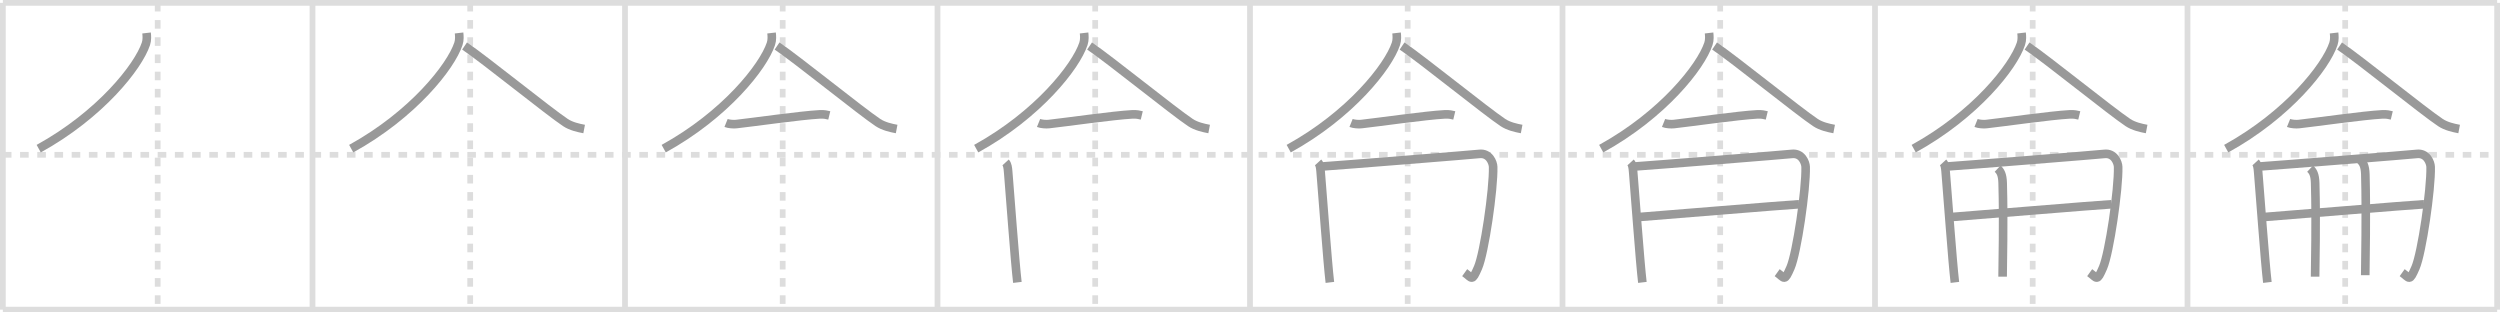 <svg width="872px" height="109px" viewBox="0 0 872 109" xmlns="http://www.w3.org/2000/svg" xmlns:xlink="http://www.w3.org/1999/xlink" xml:space="preserve" version="1.1" baseProfile="full">
<line x1="1" y1="1" x2="871" y2="1" style="stroke:#ddd;stroke-width:2"></line>
<line x1="1" y1="1" x2="1" y2="108" style="stroke:#ddd;stroke-width:2"></line>
<line x1="1" y1="108" x2="871" y2="108" style="stroke:#ddd;stroke-width:2"></line>
<line x1="871" y1="1" x2="871" y2="108" style="stroke:#ddd;stroke-width:2"></line>
<line x1="109" y1="1" x2="109" y2="108" style="stroke:#ddd;stroke-width:2"></line>
<line x1="218" y1="1" x2="218" y2="108" style="stroke:#ddd;stroke-width:2"></line>
<line x1="327" y1="1" x2="327" y2="108" style="stroke:#ddd;stroke-width:2"></line>
<line x1="436" y1="1" x2="436" y2="108" style="stroke:#ddd;stroke-width:2"></line>
<line x1="545" y1="1" x2="545" y2="108" style="stroke:#ddd;stroke-width:2"></line>
<line x1="654" y1="1" x2="654" y2="108" style="stroke:#ddd;stroke-width:2"></line>
<line x1="763" y1="1" x2="763" y2="108" style="stroke:#ddd;stroke-width:2"></line>
<line x1="1" y1="54" x2="871" y2="54" style="stroke:#ddd;stroke-width:2;stroke-dasharray:3 3"></line>
<line x1="55" y1="1" x2="55" y2="108" style="stroke:#ddd;stroke-width:2;stroke-dasharray:3 3"></line>
<line x1="164" y1="1" x2="164" y2="108" style="stroke:#ddd;stroke-width:2;stroke-dasharray:3 3"></line>
<line x1="273" y1="1" x2="273" y2="108" style="stroke:#ddd;stroke-width:2;stroke-dasharray:3 3"></line>
<line x1="382" y1="1" x2="382" y2="108" style="stroke:#ddd;stroke-width:2;stroke-dasharray:3 3"></line>
<line x1="491" y1="1" x2="491" y2="108" style="stroke:#ddd;stroke-width:2;stroke-dasharray:3 3"></line>
<line x1="600" y1="1" x2="600" y2="108" style="stroke:#ddd;stroke-width:2;stroke-dasharray:3 3"></line>
<line x1="709" y1="1" x2="709" y2="108" style="stroke:#ddd;stroke-width:2;stroke-dasharray:3 3"></line>
<line x1="818" y1="1" x2="818" y2="108" style="stroke:#ddd;stroke-width:2;stroke-dasharray:3 3"></line>
<path d="M51.12,11.5c0.11,0.94,0.23,2.42-0.22,3.77C48.27,23.22,35.0,40,13.5,51.85" style="fill:none;stroke:#999;stroke-width:3"></path>

<path d="M160.12,11.5c0.11,0.94,0.23,2.42-0.22,3.77C157.27,23.22,144.0,40,122.5,51.85" style="fill:none;stroke:#999;stroke-width:3"></path>
<path d="M162.04,16.05C169.0,20.75,191.32,38.82,197.2,42.73c1.99,1.33,4.55,1.89,6.55,2.27" style="fill:none;stroke:#999;stroke-width:3"></path>

<path d="M269.12,11.5c0.11,0.94,0.23,2.42-0.22,3.77C266.27,23.22,253.0,40,231.5,51.85" style="fill:none;stroke:#999;stroke-width:3"></path>
<path d="M271.04,16.05C278.0,20.75,300.32,38.82,306.2,42.73c1.99,1.33,4.55,1.89,6.55,2.27" style="fill:none;stroke:#999;stroke-width:3"></path>
<path d="M253.25,42.89c0.94,0.38,2.66,0.49,3.6,0.38c5.98-0.66,22.4-3.02,29.11-3.38c1.56-0.08,2.5,0.18,3.29,0.37" style="fill:none;stroke:#999;stroke-width:3"></path>

<path d="M378.12,11.5c0.11,0.94,0.23,2.42-0.22,3.77C375.27,23.22,362.0,40,340.5,51.85" style="fill:none;stroke:#999;stroke-width:3"></path>
<path d="M380.04,16.05C387.0,20.75,409.32,38.82,415.2,42.73c1.99,1.33,4.55,1.89,6.55,2.27" style="fill:none;stroke:#999;stroke-width:3"></path>
<path d="M362.25,42.89c0.94,0.38,2.66,0.49,3.6,0.38c5.98-0.66,22.4-3.02,29.11-3.38c1.56-0.08,2.5,0.18,3.29,0.37" style="fill:none;stroke:#999;stroke-width:3"></path>
<path d="M350.75,56.65c0.67,0.73,0.77,1.88,0.89,3.21C352.25,67,354.0,91.25,354.86,98.5" style="fill:none;stroke:#999;stroke-width:3"></path>

<path d="M487.12,11.5c0.11,0.94,0.23,2.42-0.22,3.77C484.27,23.22,471.0,40,449.5,51.85" style="fill:none;stroke:#999;stroke-width:3"></path>
<path d="M489.04,16.05C496.0,20.75,518.32,38.82,524.2,42.73c1.99,1.33,4.55,1.89,6.55,2.27" style="fill:none;stroke:#999;stroke-width:3"></path>
<path d="M471.25,42.89c0.94,0.38,2.66,0.49,3.6,0.38c5.98-0.66,22.4-3.02,29.11-3.38c1.56-0.08,2.5,0.18,3.29,0.37" style="fill:none;stroke:#999;stroke-width:3"></path>
<path d="M459.75,56.65c0.67,0.73,0.77,1.88,0.89,3.21C461.25,67,463.0,91.25,463.86,98.5" style="fill:none;stroke:#999;stroke-width:3"></path>
<path d="M460.64,58.11c8.42-0.58,53.63-4.21,55.29-4.42c3.55-0.44,4.84,3.06,4.88,4.52C521.0,66,517.75,88.25,515.53,93.35c-2.21,5.07-2,3.65-4.65,1.75" style="fill:none;stroke:#999;stroke-width:3"></path>

<path d="M596.12,11.5c0.11,0.94,0.23,2.42-0.22,3.77C593.27,23.22,580.0,40,558.5,51.85" style="fill:none;stroke:#999;stroke-width:3"></path>
<path d="M598.04,16.05C605.0,20.75,627.32,38.82,633.2,42.73c1.99,1.33,4.55,1.89,6.55,2.27" style="fill:none;stroke:#999;stroke-width:3"></path>
<path d="M580.25,42.89c0.94,0.38,2.66,0.49,3.6,0.38c5.98-0.66,22.4-3.02,29.11-3.38c1.56-0.08,2.5,0.18,3.29,0.37" style="fill:none;stroke:#999;stroke-width:3"></path>
<path d="M568.75,56.65c0.67,0.73,0.77,1.88,0.89,3.21C570.25,67,572.0,91.25,572.86,98.5" style="fill:none;stroke:#999;stroke-width:3"></path>
<path d="M569.64,58.11c8.42-0.58,53.63-4.21,55.29-4.42c3.55-0.44,4.84,3.06,4.88,4.52C630.0,66,626.75,88.25,624.53,93.35c-2.21,5.07-2,3.65-4.65,1.75" style="fill:none;stroke:#999;stroke-width:3"></path>
<path d="M571.0,75.75c6.75-0.5,51.75-4.25,56.5-4.5" style="fill:none;stroke:#999;stroke-width:3"></path>

<path d="M705.12,11.5c0.11,0.94,0.23,2.42-0.22,3.77C702.27,23.22,689.0,40,667.5,51.85" style="fill:none;stroke:#999;stroke-width:3"></path>
<path d="M707.04,16.05C714.0,20.75,736.32,38.82,742.2,42.73c1.99,1.33,4.55,1.89,6.55,2.27" style="fill:none;stroke:#999;stroke-width:3"></path>
<path d="M689.25,42.89c0.94,0.38,2.66,0.49,3.6,0.38c5.98-0.66,22.4-3.02,29.11-3.38c1.56-0.08,2.5,0.18,3.29,0.37" style="fill:none;stroke:#999;stroke-width:3"></path>
<path d="M677.75,56.65c0.67,0.73,0.77,1.88,0.89,3.21C679.25,67,681.0,91.25,681.86,98.5" style="fill:none;stroke:#999;stroke-width:3"></path>
<path d="M678.64,58.11c8.42-0.58,53.63-4.21,55.29-4.42c3.55-0.44,4.84,3.06,4.88,4.52C739.0,66,735.75,88.25,733.53,93.35c-2.21,5.07-2,3.65-4.65,1.75" style="fill:none;stroke:#999;stroke-width:3"></path>
<path d="M680.0,75.75c6.75-0.5,51.75-4.25,56.5-4.5" style="fill:none;stroke:#999;stroke-width:3"></path>
<path d="M696.77,58.83c0.98,0.92,1.67,1.99,1.76,5.02c0.4,14.55-0.02,27.69-0.02,32.65" style="fill:none;stroke:#999;stroke-width:3"></path>

<path d="M814.12,11.5c0.11,0.94,0.23,2.42-0.22,3.77C811.27,23.22,798.0,40,776.5,51.85" style="fill:none;stroke:#999;stroke-width:3"></path>
<path d="M816.04,16.05C823.0,20.75,845.32,38.82,851.2,42.73c1.99,1.33,4.55,1.89,6.55,2.27" style="fill:none;stroke:#999;stroke-width:3"></path>
<path d="M798.25,42.89c0.94,0.38,2.66,0.49,3.6,0.38c5.98-0.66,22.4-3.02,29.11-3.38c1.56-0.08,2.5,0.18,3.29,0.37" style="fill:none;stroke:#999;stroke-width:3"></path>
<path d="M786.75,56.65c0.67,0.73,0.77,1.88,0.89,3.21C788.25,67,790.0,91.25,790.86,98.5" style="fill:none;stroke:#999;stroke-width:3"></path>
<path d="M787.64,58.11c8.42-0.58,53.63-4.21,55.29-4.42c3.55-0.44,4.84,3.06,4.88,4.52C848.0,66,844.75,88.25,842.53,93.35c-2.21,5.07-2,3.65-4.65,1.75" style="fill:none;stroke:#999;stroke-width:3"></path>
<path d="M789.0,75.75c6.75-0.5,51.75-4.25,56.5-4.5" style="fill:none;stroke:#999;stroke-width:3"></path>
<path d="M805.77,58.83c0.98,0.92,1.67,1.99,1.76,5.02c0.4,14.55-0.02,27.69-0.02,32.65" style="fill:none;stroke:#999;stroke-width:3"></path>
<path d="M823.27,55.83c0.98,0.92,1.67,1.99,1.76,5.02C825.42,75.41,825.0,91.04,825.0,96" style="fill:none;stroke:#999;stroke-width:3"></path>

</svg>